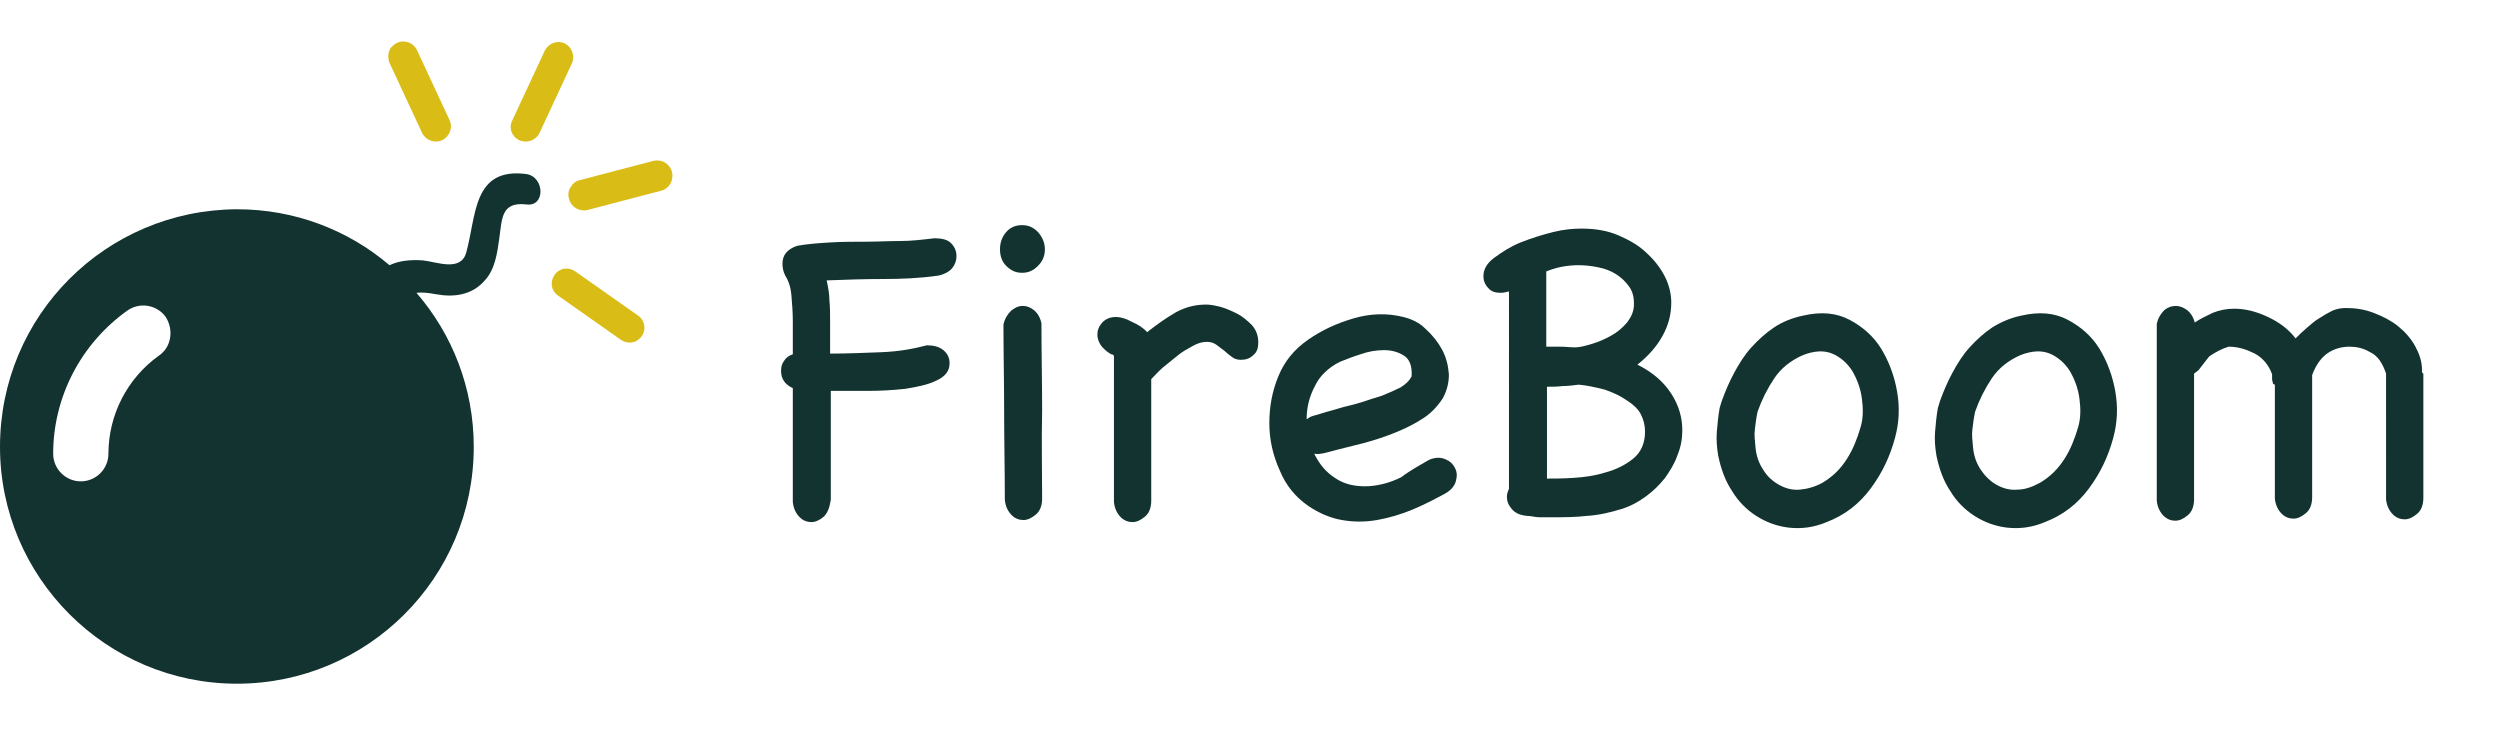 <?xml version="1.0" encoding="utf-8"?>
<!-- Generator: Adobe Illustrator 22.1.0, SVG Export Plug-In . SVG Version: 6.00 Build 0)  -->
<svg version="1.1" id="Слой_1" xmlns="http://www.w3.org/2000/svg" xmlns:xlink="http://www.w3.org/1999/xlink" x="0px" y="0px"
	 viewBox="0 0 362 106" style="enable-background:new 0 0 362 106;" xml:space="preserve">
<style type="text/css">
	.st0{fill:#133330;}
	.st1{fill:#D9BC16;}
	.st2{fill:none;}
	.st3{enable-background:new    ;}
</style>
<path class="st0" d="M76.2,25.2c-7.8-1-7.2,6.1-8.7,11.4c-0.8,2.8-4.3,1.3-6.3,1.1c-1.7-0.1-3.3,0-4.8,0.7c-6-5.1-13.7-8.1-22.1-8.1
	C15.3,30.4,0,45.7,0,64.7C0,83.6,15.4,99,34.3,99s34.3-15.3,34.3-34.3c0-8.5-3.1-16.3-8.3-22.3c0.8-0.1,1.7,0,2.8,0.2
	c2.7,0.5,5.3,0.1,7.1-2c1.5-1.6,1.8-4,2.1-6.1c0.4-2.9,0.3-5.3,3.9-4.9C79,30,78.9,25.6,76.2,25.2z M23,51.5
	c-4.6,3.3-7.3,8.6-7.3,14.2c0,2.2-1.8,4-4,4s-4-1.8-4-4c0-8.2,4-15.9,10.7-20.7c1.8-1.3,4.3-0.9,5.6,0.9
	C25.2,47.8,24.8,50.3,23,51.5z"/>
<path class="st1" d="M61.1,19.2c0.5,1.1,1.8,1.6,2.9,1.1c1.1-0.5,1.6-1.8,1.1-2.9L60.4,7.3c-0.5-1.1-1.8-1.6-2.9-1.1
	c-0.4,0.2-0.6,0.4-0.9,0.7c-0.4,0.6-0.5,1.4-0.2,2.2L61.1,19.2z M75.2,20.3c1.1,0.5,2.4,0,2.9-1l4.7-10.1c0.5-1.1,0-2.4-1-2.9
	S79.7,6.2,79.1,7C79,7.1,79,7.2,78.9,7.3l-4.7,10.1C73.6,18.5,74.1,19.8,75.2,20.3z M97.3,24.9c-0.3-1.2-1.5-1.9-2.7-1.6l-10.7,2.8
	c-0.5,0.1-0.9,0.4-1.2,0.9c-0.4,0.5-0.5,1.2-0.3,1.8c0.3,1.2,1.5,1.9,2.7,1.6l10.7-2.8C96.9,27.3,97.6,26.1,97.3,24.9z M92.4,45.7
	l-9.1-6.4c-1-0.7-2.3-0.5-3,0.5s-0.5,2.3,0.5,3l9.1,6.4c1,0.7,2.3,0.5,3-0.5C93.6,47.8,93.4,46.4,92.4,45.7z"/>
<path class="st2" d="M110.9,31.8H362v43H110.9V31.8z"/>
<g class="st3">
	<path class="st0" d="M119.3,74.8c-0.6,0.5-1.2,0.8-1.8,0.8c-0.6,0-1.2-0.2-1.7-0.7s-0.9-1.2-1-2.2V56.2c-1.1-0.5-1.7-1.3-1.7-2.5
		c0-0.5,0.1-1,0.4-1.4c0.3-0.5,0.7-0.8,1.3-1v-0.5c0-0.5,0-1.2,0-1.9s0-1.5,0-2.4c0-1.3-0.1-2.5-0.2-3.7c-0.1-1.2-0.4-2.1-0.9-2.9
		c-0.3-0.6-0.4-1.2-0.4-1.7c0-1.3,0.7-2.1,2.1-2.6c1.6-0.3,3.3-0.4,4.9-0.5s3.3-0.1,5-0.1c1.7,0,3.3-0.1,5-0.1c1.7,0,3.3-0.2,5-0.4
		c1.1,0,1.9,0.2,2.4,0.7s0.8,1.1,0.8,1.9c0,0.6-0.2,1.2-0.6,1.7c-0.4,0.5-1.1,0.9-2,1.1c-2.7,0.4-5.4,0.5-8.1,0.5
		c-2.7,0-5.4,0.1-8.1,0.2c0.2,0.9,0.4,1.9,0.4,2.9c0.1,1,0.1,2,0.1,3c0,0.8,0,1.5,0,2.1s0,1.3,0,1.9v0.7c2.4,0,4.8-0.1,7.4-0.2
		s4.7-0.5,6.6-1c1,0,1.8,0.2,2.4,0.7c0.6,0.5,0.9,1.1,0.9,1.9c0,1.1-0.6,1.9-1.9,2.5c-1.2,0.6-2.7,0.9-4.5,1.2
		c-1.8,0.2-3.6,0.3-5.6,0.3c-2,0-3.7,0-5.2,0v15.8C120.1,73.6,119.8,74.3,119.3,74.8z"/>
	<path class="st0" d="M144.8,36.1c0-1,0.3-1.8,0.9-2.5c0.6-0.7,1.4-1,2.3-1c0.9,0,1.6,0.3,2.3,1c0.6,0.7,1,1.5,1,2.5
		c0,0.9-0.3,1.7-1,2.4s-1.4,1-2.3,1c-0.9,0-1.6-0.3-2.3-1C145.1,37.9,144.8,37.1,144.8,36.1z M150.9,72.2c0,1-0.3,1.8-0.9,2.3
		c-0.6,0.5-1.2,0.8-1.8,0.8c-0.6,0-1.2-0.2-1.7-0.7c-0.5-0.5-0.9-1.2-1-2.2c0-4.2-0.1-8.4-0.1-12.7c0-4.3-0.1-8.6-0.1-12.7
		c0.2-0.9,0.6-1.5,1.1-2c0.5-0.4,1-0.7,1.7-0.7c0.6,0,1.1,0.2,1.6,0.6c0.5,0.4,0.9,1,1.1,1.9c0,4.2,0.1,8.4,0.1,12.7
		C150.8,63.8,150.9,68,150.9,72.2z"/>
	<path class="st0" d="M160.9,51.3c-0.7-0.4-1.1-0.8-1.5-1.3c-0.3-0.5-0.5-1-0.5-1.5c0-0.7,0.2-1.2,0.7-1.8c0.5-0.5,1.1-0.8,2-0.8
		c0.6,0,1.4,0.2,2.3,0.7c0.9,0.4,1.7,0.9,2.2,1.5c1.4-1.1,2.8-2.1,4.2-2.9c1.5-0.8,2.9-1.1,4.4-1.1c0.4,0,1.1,0.1,1.9,0.3
		c0.8,0.2,1.7,0.6,2.5,1c0.8,0.4,1.5,1,2.2,1.7c0.6,0.7,0.9,1.5,0.9,2.5c0,0.8-0.2,1.4-0.7,1.8c-0.5,0.5-1.1,0.7-1.8,0.7
		c-0.5,0-0.9-0.1-1.3-0.4c-0.4-0.3-0.8-0.6-1.1-0.9c-0.4-0.3-0.8-0.6-1.2-0.9c-0.4-0.3-0.9-0.4-1.4-0.4c-0.6,0-1.3,0.2-2,0.6
		c-0.7,0.4-1.5,0.8-2.2,1.4s-1.4,1.1-2.1,1.7c-0.7,0.6-1.2,1.2-1.7,1.7v17.6c0,1-0.3,1.8-0.9,2.3c-0.6,0.5-1.2,0.8-1.8,0.8
		c-0.6,0-1.2-0.2-1.7-0.7s-0.9-1.2-1-2.2V54.6c0-0.1,0-0.2,0-0.3c0-0.1,0-0.2,0-0.3c0-0.1,0-0.2,0-0.3c0-0.1,0-0.2,0-0.3v-1.9
		C161.2,51.4,161.1,51.3,160.9,51.3z"/>
	<path class="st0" d="M206.9,66.6c0.9-0.4,1.7-0.4,2.4-0.1c0.7,0.3,1.1,0.7,1.4,1.3c0.3,0.6,0.3,1.2,0.1,1.9
		c-0.2,0.7-0.7,1.3-1.6,1.8c-1.5,0.8-3,1.6-4.7,2.3s-3.4,1.2-5.1,1.5c-1.7,0.3-3.4,0.3-5.1,0c-1.7-0.3-3.3-1-4.8-2
		c-1.9-1.3-3.3-3-4.2-5.2c-1-2.2-1.5-4.5-1.5-6.8c0-2.4,0.4-4.6,1.3-6.8c0.9-2.2,2.3-3.9,4.3-5.3c2-1.4,4.2-2.4,6.6-3.1
		c2.4-0.7,4.8-0.8,7.2-0.2c1.2,0.3,2.3,0.8,3.2,1.7c1,0.9,1.8,1.9,2.4,3s0.9,2.3,1,3.6c0,1.3-0.3,2.4-0.9,3.5
		c-0.8,1.2-1.8,2.3-3.2,3.1c-1.4,0.9-3,1.6-4.6,2.2s-3.3,1.1-5,1.5c-1.7,0.4-3.1,0.8-4.3,1.1c-0.5,0.1-1,0.2-1.5,0.1
		c0.7,1.4,1.6,2.6,3,3.5c1.3,0.9,2.9,1.3,4.9,1.2c1.5-0.1,3.1-0.5,4.7-1.3C204.2,68.1,205.7,67.3,206.9,66.6z M194,52.4
		c-1.6,0.8-2.9,2-3.6,3.5c-0.8,1.5-1.2,3.1-1.2,4.8c0.3-0.2,0.6-0.4,1-0.5c0.8-0.2,1.6-0.5,2.4-0.7c0.8-0.2,1.6-0.5,2.5-0.7
		c0.5-0.1,1.2-0.3,2.2-0.6c0.9-0.3,1.8-0.6,2.8-0.9c1-0.4,1.9-0.8,2.7-1.2c0.8-0.5,1.3-1,1.6-1.6c0.1-1.5-0.3-2.5-1.1-3
		c-0.8-0.5-1.7-0.8-2.9-0.8c-1.1,0-2.3,0.2-3.4,0.6C195.7,51.7,194.8,52.1,194,52.4z"/>
	<path class="st0" d="M221.1,74.7c-1-0.1-1.7-0.4-2.2-1c-0.5-0.6-0.7-1.1-0.7-1.8c0-0.3,0.1-0.7,0.3-1.1V42.2
		c-0.4,0.1-0.8,0.2-1.2,0.2c-0.8,0-1.4-0.2-1.8-0.7c-0.5-0.5-0.7-1.1-0.7-1.7c0-1,0.5-1.9,1.6-2.7c1.1-0.8,2.3-1.6,3.8-2.2
		c1.5-0.6,3.1-1.1,4.7-1.5c1.6-0.4,3-0.5,4.1-0.5c2,0,3.8,0.3,5.4,1s3,1.5,4.1,2.6c1.1,1,2,2.2,2.6,3.4s0.9,2.5,0.9,3.7
		c0,1.7-0.4,3.3-1.3,4.9c-0.9,1.6-2.1,2.9-3.6,4.1c2.2,1.1,3.8,2.5,4.9,4.2c1.1,1.7,1.6,3.5,1.6,5.3c0,1.2-0.2,2.4-0.7,3.6
		c-0.4,1.2-1.1,2.3-1.8,3.3c-0.8,1-1.7,1.9-2.8,2.7c-1.1,0.8-2.2,1.4-3.5,1.8c-1.6,0.5-3.3,0.9-5,1c-1.7,0.2-3.4,0.2-5.1,0.2
		c-0.6,0-1.2,0-1.8,0S221.7,74.7,221.1,74.7z M226,50.2c0.7,0,1.4,0.1,2.1,0.1c0.6,0,1.4-0.2,2.4-0.5c1-0.3,1.9-0.7,2.8-1.2
		c0.9-0.5,1.6-1.1,2.3-1.9c0.6-0.8,1-1.6,1-2.7c0-1-0.2-1.8-0.7-2.5c-0.5-0.7-1.1-1.3-1.9-1.8c-0.8-0.5-1.6-0.8-2.6-1
		c-1-0.2-1.9-0.3-2.8-0.3c-1.7,0-3.2,0.3-4.7,0.9v10.9C224.6,50.2,225.3,50.2,226,50.2z M235.6,58c-1-0.7-2.1-1.2-3.3-1.6
		c-1.2-0.3-2.5-0.6-3.7-0.7c-0.8,0.1-1.5,0.2-2.3,0.2c-0.8,0.1-1.5,0.1-2.3,0.1v13.3c0.9,0,2.2,0,3.8-0.1c1.6-0.1,3.1-0.3,4.7-0.8
		c1.5-0.4,2.9-1.1,4-2c1.1-0.9,1.7-2.2,1.7-3.9c0-0.9-0.2-1.7-0.6-2.5S236.4,58.5,235.6,58z"/>
	<path class="st0" d="M249.3,58.1c0.5-1.4,1.1-2.8,1.8-4.1c0.7-1.3,1.5-2.6,2.5-3.7c1-1.1,2.1-2.1,3.3-2.9s2.7-1.4,4.2-1.7
		c2.6-0.6,4.8-0.4,6.7,0.6c1.9,1,3.5,2.4,4.6,4.2s1.9,3.9,2.3,6.2c0.4,2.3,0.3,4.5-0.3,6.7c-0.7,2.6-1.8,5-3.5,7.3
		c-1.7,2.3-3.8,3.9-6.4,4.9c-1.9,0.8-3.7,1-5.5,0.8c-1.7-0.2-3.3-0.8-4.7-1.7c-1.4-0.9-2.6-2.1-3.5-3.6c-1-1.5-1.6-3.2-2-5.1
		c-0.2-1.2-0.3-2.4-0.2-3.5s0.2-2.3,0.4-3.4L249.3,58.1z M254.5,59.6c-0.2,0.9-0.3,1.8-0.4,2.6c-0.1,0.8,0,1.6,0.1,2.6
		c0.1,1.2,0.5,2.3,1.1,3.2c0.6,1,1.4,1.7,2.3,2.2c0.9,0.5,1.9,0.8,3,0.7s2.2-0.4,3.3-1c1.5-0.9,2.6-2,3.5-3.4c0.9-1.4,1.5-2.9,2-4.6
		c0.4-1.3,0.4-2.7,0.2-4.2c-0.2-1.5-0.7-2.8-1.4-4c-0.7-1.1-1.7-2-2.9-2.5s-2.6-0.4-4.2,0.2c-1.8,0.8-3.2,1.9-4.2,3.4
		S255.1,57.9,254.5,59.6z"/>
	<path class="st0" d="M280.9,58.1c0.5-1.4,1.1-2.8,1.8-4.1c0.7-1.3,1.5-2.6,2.5-3.7c1-1.1,2.1-2.1,3.3-2.9c1.3-0.8,2.7-1.4,4.2-1.7
		c2.6-0.6,4.8-0.4,6.7,0.6c1.9,1,3.5,2.4,4.6,4.2c1.1,1.8,1.9,3.9,2.3,6.2c0.4,2.3,0.3,4.5-0.3,6.7c-0.7,2.6-1.8,5-3.5,7.3
		s-3.8,3.9-6.4,4.9c-1.9,0.8-3.7,1-5.5,0.8c-1.7-0.2-3.3-0.8-4.7-1.7c-1.4-0.9-2.6-2.1-3.5-3.6c-1-1.5-1.6-3.2-2-5.1
		c-0.2-1.2-0.3-2.4-0.2-3.5s0.2-2.3,0.4-3.4L280.9,58.1z M286,59.6c-0.2,0.9-0.3,1.8-0.4,2.6c-0.1,0.8,0,1.6,0.1,2.6
		c0.1,1.2,0.5,2.3,1.1,3.2s1.4,1.7,2.3,2.2c0.9,0.5,1.9,0.8,3,0.7c1.1,0,2.2-0.4,3.3-1c1.5-0.9,2.6-2,3.5-3.4c0.9-1.4,1.5-2.9,2-4.6
		c0.4-1.3,0.4-2.7,0.2-4.2c-0.2-1.5-0.7-2.8-1.4-4c-0.7-1.1-1.7-2-2.9-2.5s-2.6-0.4-4.2,0.2c-1.8,0.8-3.2,1.9-4.2,3.4
		C287.4,56.3,286.6,57.9,286,59.6z"/>
	<path class="st0" d="M329.1,55.4c0-0.1-0.1-0.3-0.1-0.5v-0.7c-0.5-1.4-1.4-2.4-2.5-3c-1.2-0.6-2.4-1-3.8-1c-1,0.3-1.9,0.8-2.8,1.4
		l-1.4,1.8c-0.1,0.2-0.3,0.3-0.4,0.4c-0.1,0.1-0.3,0.2-0.4,0.3v18.2c0,1-0.3,1.8-0.9,2.3c-0.6,0.5-1.2,0.8-1.8,0.8
		c-0.6,0-1.2-0.2-1.7-0.7c-0.5-0.5-0.9-1.2-1-2.2V46.9c0.2-0.9,0.6-1.5,1.1-2c0.5-0.4,1-0.6,1.7-0.6c0.5,0,1,0.2,1.6,0.6
		c0.5,0.4,0.9,1,1.1,1.8c0.7-0.5,1.6-0.9,2.6-1.4c1-0.4,2-0.6,3.1-0.6c1.6,0,3.2,0.4,4.9,1.2c1.7,0.8,3,1.8,4,3.1
		c0.5-0.5,1-1,1.6-1.5c0.6-0.5,1.1-1,1.8-1.4c0.6-0.4,1.3-0.8,1.9-1.1c0.7-0.3,1.3-0.4,2-0.4c1.4,0,2.7,0.2,4,0.7
		c1.3,0.5,2.5,1.1,3.5,1.9c1,0.8,1.9,1.8,2.5,2.9c0.6,1.1,1,2.2,1,3.4c0,0.1,0,0.2,0,0.2c0,0,0,0.1,0,0.2c0,0,0.1,0.1,0.1,0.1
		c0,0,0,0.1,0.1,0.1v18c0,1-0.3,1.8-0.9,2.3c-0.6,0.5-1.2,0.8-1.8,0.8c-0.6,0-1.2-0.2-1.7-0.7s-0.9-1.2-1-2.2V54.1
		c-0.5-1.5-1.2-2.6-2.3-3.1c-1-0.6-2-0.8-3-0.8c-1.1,0-2.2,0.3-3.1,0.9c-0.9,0.6-1.7,1.6-2.3,3.2V72c0,1-0.3,1.8-0.9,2.3
		c-0.6,0.5-1.2,0.8-1.8,0.8c-0.6,0-1.2-0.2-1.7-0.7s-0.9-1.2-1-2.2V55.7C329.1,55.6,329.1,55.5,329.1,55.4z"/>
</g>
</svg>
